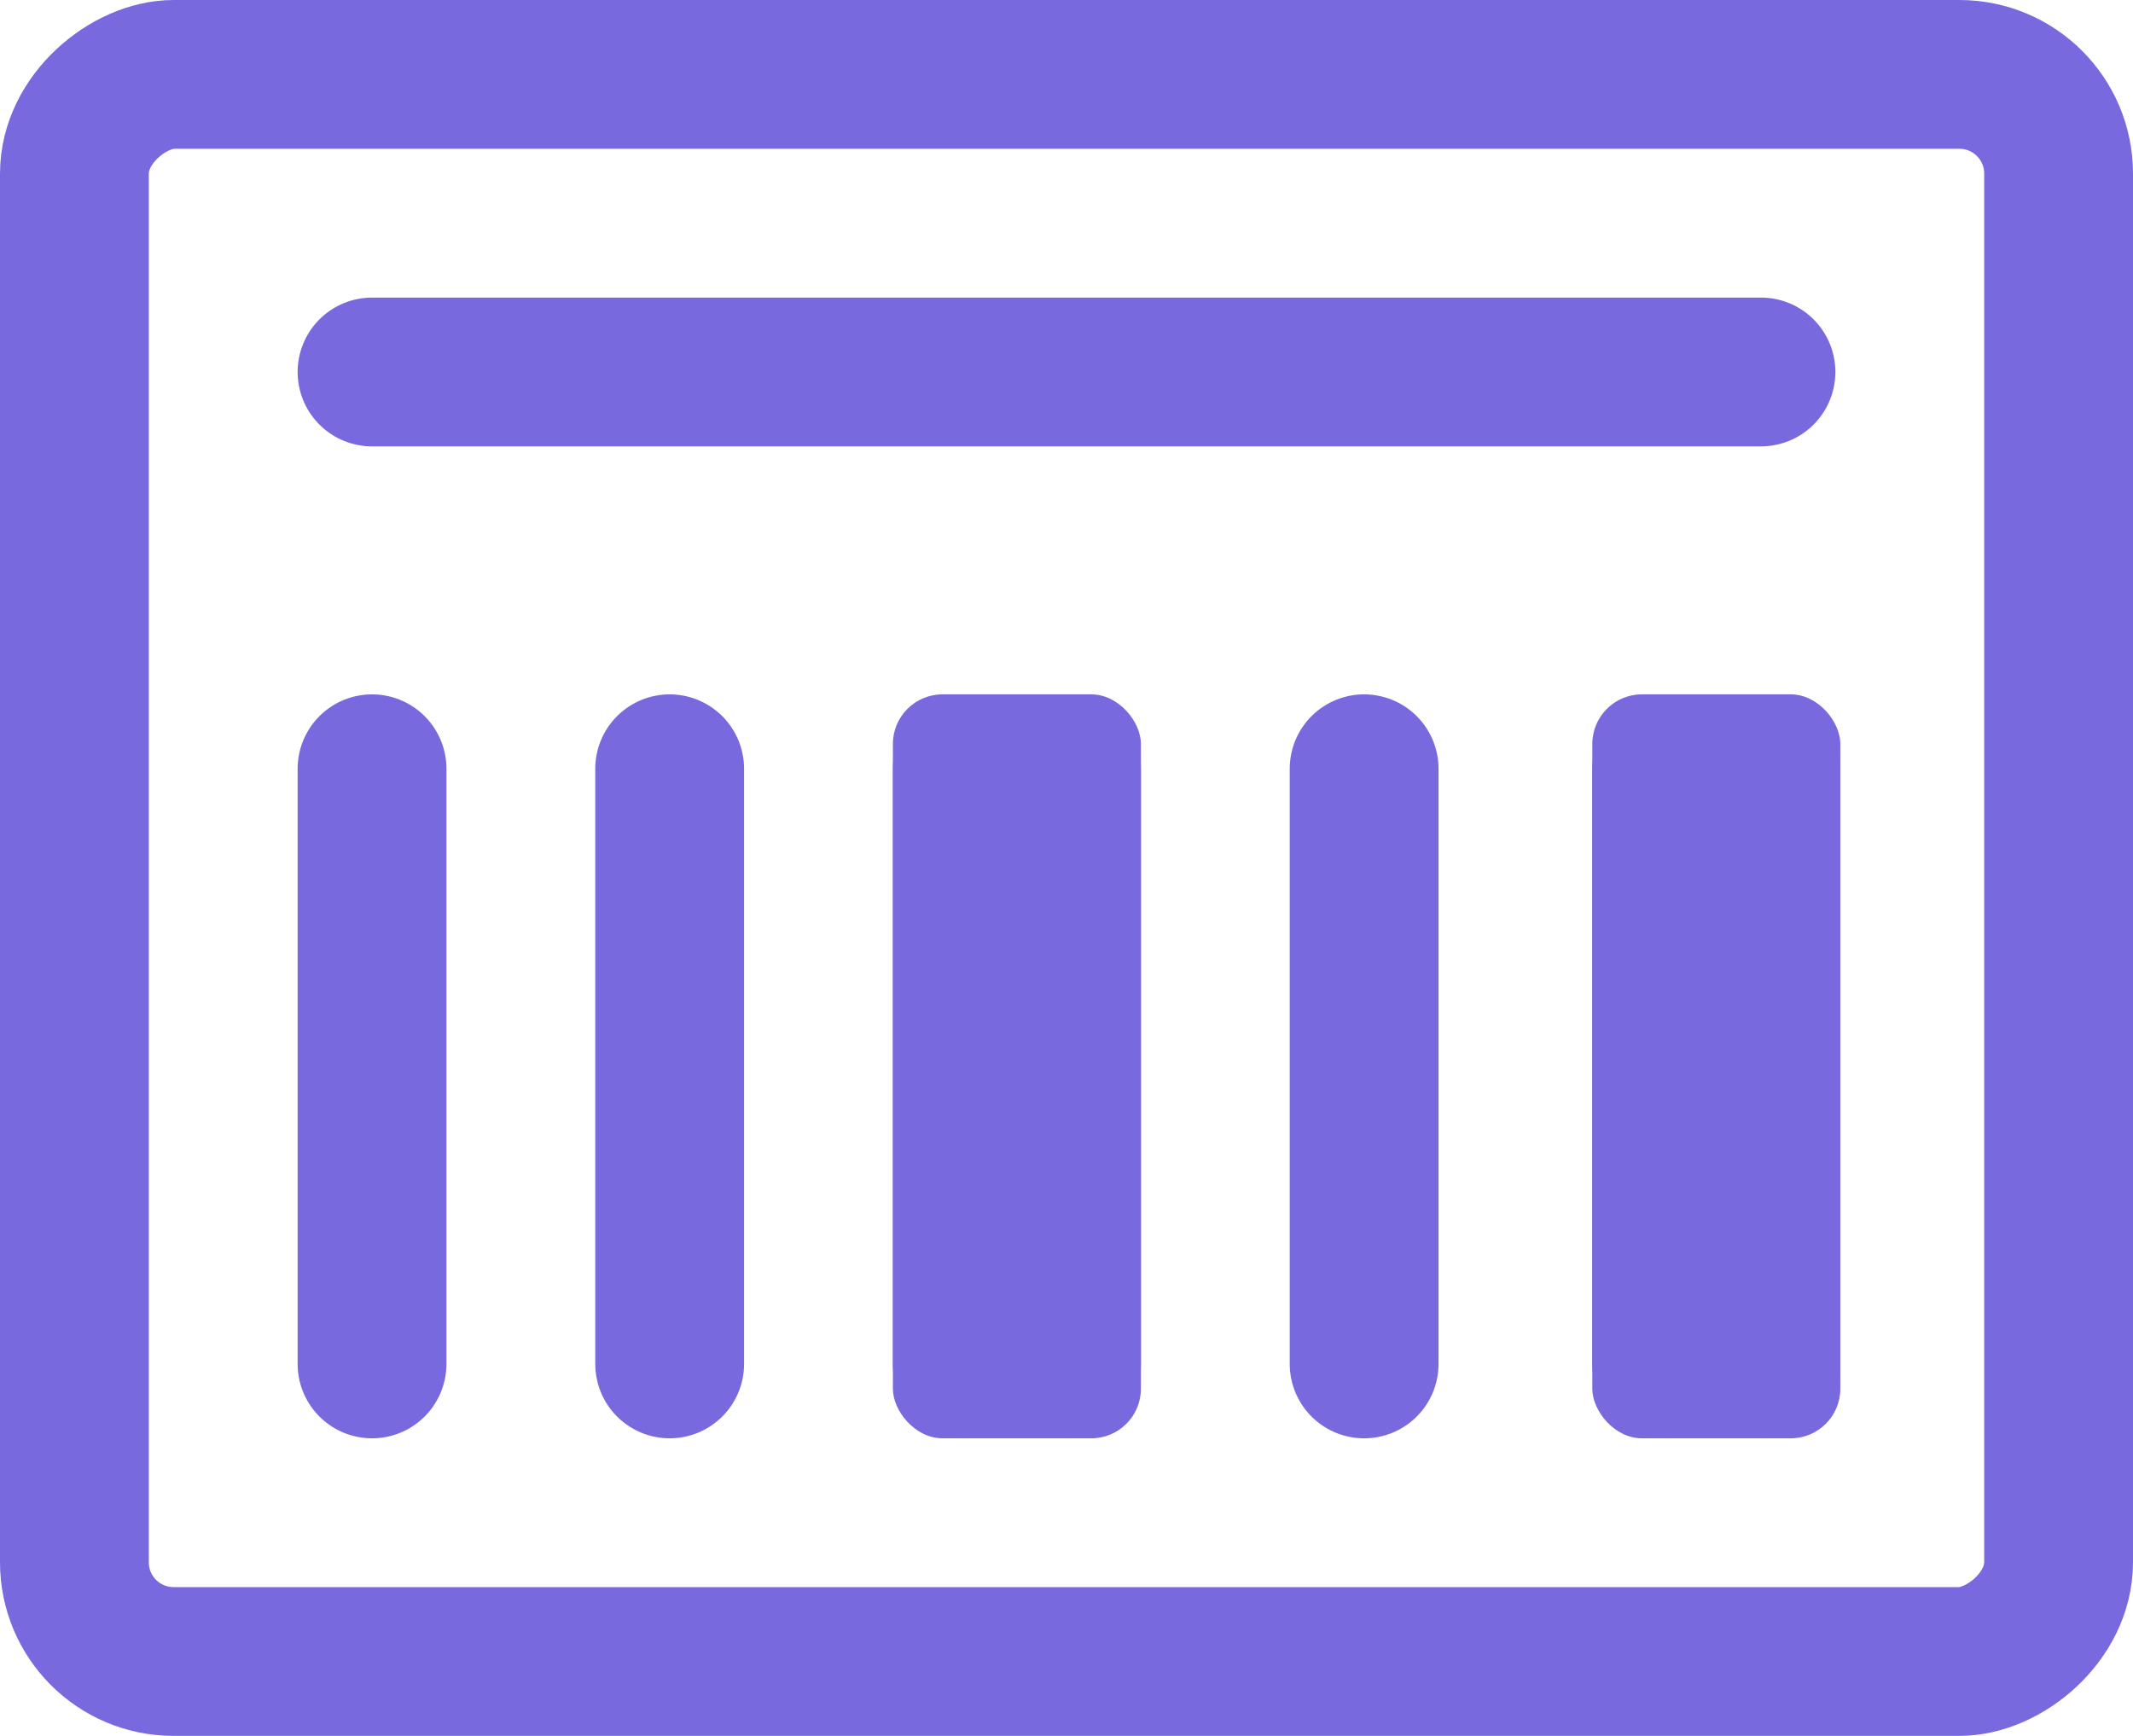 <svg xmlns="http://www.w3.org/2000/svg" width="21.5" height="17.5" viewBox="0 0 21.5 17.5">
  <g id="Grupo_2750" data-name="Grupo 2750" transform="translate(3381.75 -8835.25)">
    <path id="Trazado_1499" data-name="Trazado 1499" d="M436,1769v-14" transform="translate(-5133 9275) rotate(-90)" fill="none" stroke="#786ade" stroke-linecap="round" stroke-linejoin="round" stroke-width="1.5"/>
    <rect id="Rectángulo_1651" data-name="Rectángulo 1651" width="16" height="20" rx="1" transform="translate(-3361 8836) rotate(90)" fill="none" stroke="#786ade" stroke-linejoin="round" stroke-width="1.5"/>
    <path id="Trazado_1496" data-name="Trazado 1496" d="M436,1761v-6" transform="translate(-2942 10604) rotate(180)" fill="none" stroke="#786ade" stroke-linecap="round" stroke-linejoin="round" stroke-width="1.5"/>
    <path id="Trazado_1497" data-name="Trazado 1497" d="M436,1761v-6" transform="translate(-2939 10604) rotate(180)" fill="none" stroke="#786ade" stroke-linecap="round" stroke-linejoin="round" stroke-width="1.5"/>
    <path id="Trazado_1498" data-name="Trazado 1498" d="M436,1761v-6" transform="translate(-2932 10604) rotate(180)" fill="none" stroke="#786ade" stroke-linecap="round" stroke-linejoin="round" stroke-width="1.5"/>
    <g id="Grupo_2748" data-name="Grupo 2748" transform="translate(-3663 7921)">
      <path id="Trazado_1369" data-name="Trazado 1369" d="M436,1761v-6" transform="translate(727 2683) rotate(180)" fill="none" stroke="#786ade" stroke-linecap="round" stroke-linejoin="round" stroke-width="1.5"/>
      <path id="Trazado_1370" data-name="Trazado 1370" d="M436,1761v-6" transform="translate(728 2683) rotate(180)" fill="none" stroke="#786ade" stroke-linecap="round" stroke-linejoin="round" stroke-width="1.5"/>
      <rect id="Rectángulo_1527" data-name="Rectángulo 1527" width="2.5" height="7.5" rx="0.5" transform="translate(290.25 921.25)" fill="#786ade"/>
    </g>
    <g id="Grupo_2749" data-name="Grupo 2749" transform="translate(-3655.95 7921)">
      <path id="Trazado_1369-2" data-name="Trazado 1369" d="M436,1761v-6" transform="translate(727 2683) rotate(180)" fill="none" stroke="#786ade" stroke-linecap="round" stroke-linejoin="round" stroke-width="1.5"/>
      <path id="Trazado_1370-2" data-name="Trazado 1370" d="M436,1761v-6" transform="translate(728 2683) rotate(180)" fill="none" stroke="#786ade" stroke-linecap="round" stroke-linejoin="round" stroke-width="1.5"/>
      <rect id="Rectángulo_1527-2" data-name="Rectángulo 1527" width="2.5" height="7.5" rx="0.5" transform="translate(290.25 921.25)" fill="#786ade"/>
    </g>
  </g>
</svg>
